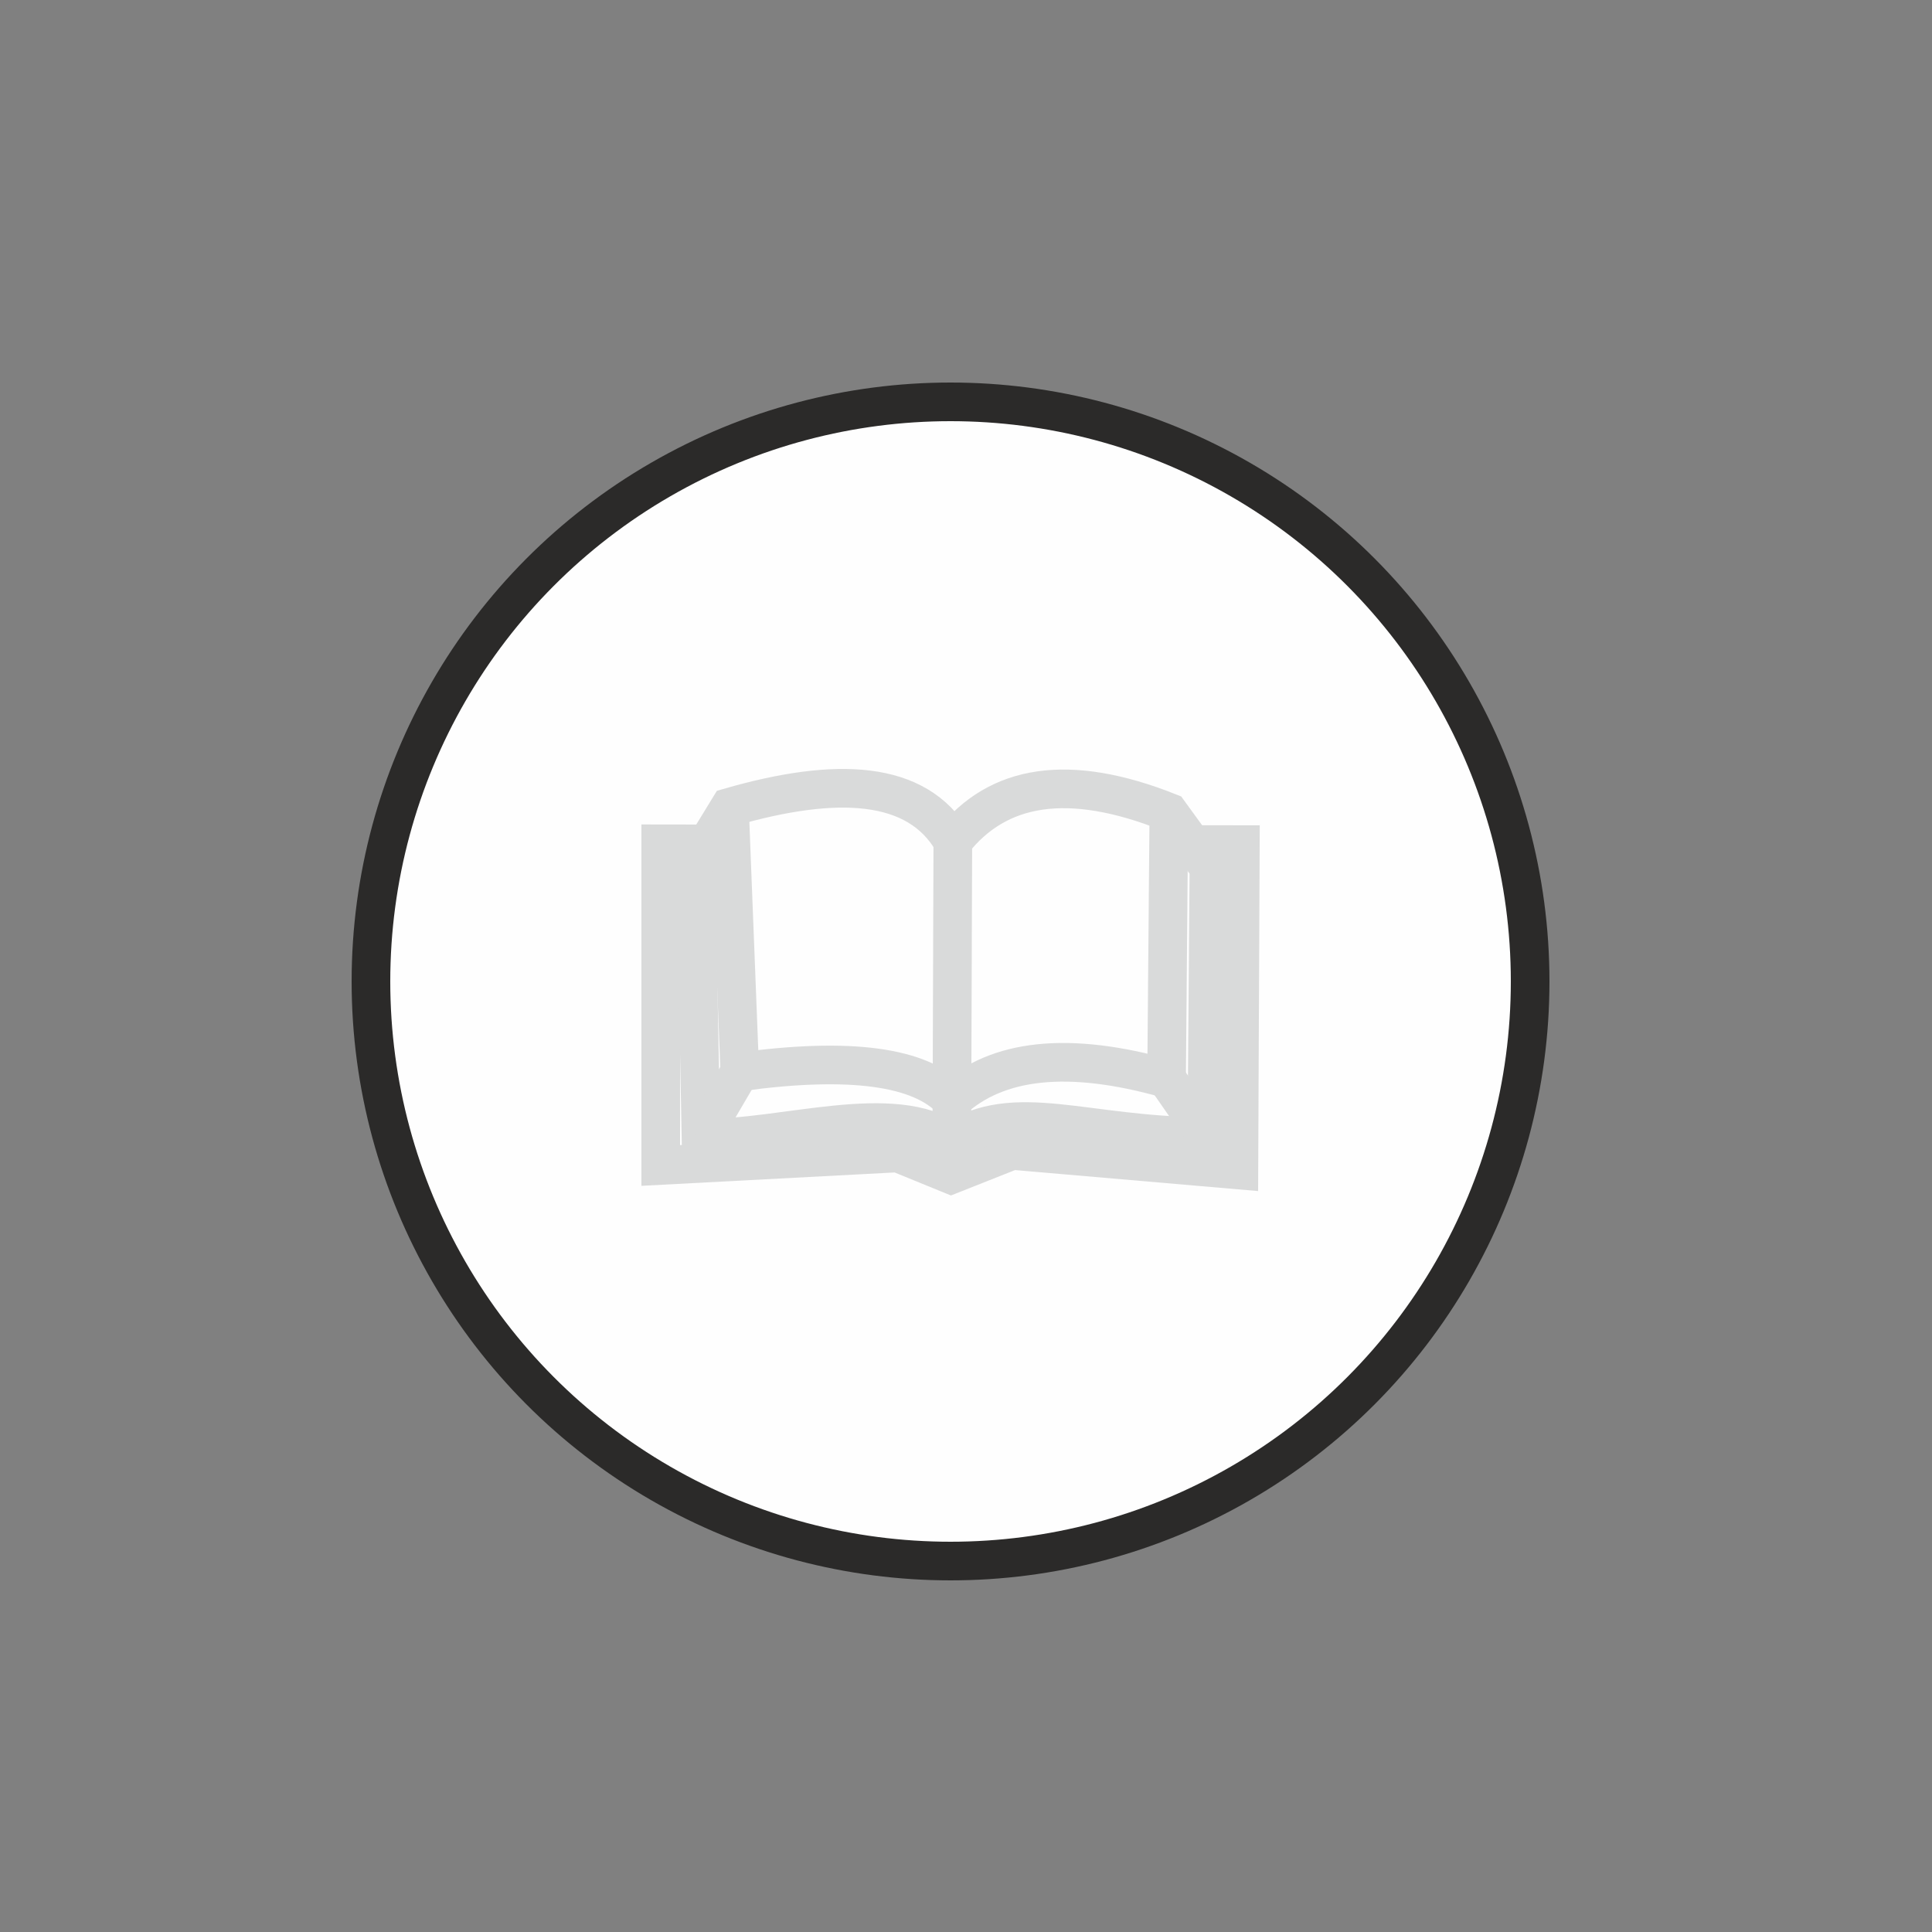 <?xml version="1.0" encoding="UTF-8"?>
<!DOCTYPE svg PUBLIC "-//W3C//DTD SVG 1.1//EN" "http://www.w3.org/Graphics/SVG/1.1/DTD/svg11.dtd">
<!-- Creator: CorelDRAW 2020 (64-Bit) -->
<svg xmlns="http://www.w3.org/2000/svg" xml:space="preserve" width="5mm" height="5mm" version="1.1" style="shape-rendering:geometricPrecision; text-rendering:geometricPrecision; image-rendering:optimizeQuality; fill-rule:evenodd; clip-rule:evenodd"
viewBox="0 0 500 500"
 xmlns:xlink="http://www.w3.org/1999/xlink"
 xmlns:xodm="http://www.corel.com/coreldraw/odm/2003">
 <rect x="0" y="0" width="500" height="500" fill="#808080" stroke="none"/>
 <defs>
  <style type="text/css">
   <![CDATA[
    .str1 {stroke:#D9DADA;stroke-width:10;stroke-miterlimit:22.926}
    .str0 {stroke:#2B2A29;stroke-width:10;stroke-miterlimit:22.926}
    .fil1 {fill:none}
    .fil0 {fill:#FEFEFE}
   ]]>
  </style>
 </defs>
 <g id="Layer_x0020_1">
  <circle class="fil0 str0" cx="246" cy="254" r="150"/>
  <g id="_1236366192">
   <polygon class="fil1 str1" points="321,218.59 171,218.37 171,301.62 232.37,298.38 246.13,304 261.95,297.73 320.62,302.8 "/>
   <g>
    <path class="fil0 str1" d="M246.33 295.43c-15.22,-10.67 -43.27,-0.58 -64.91,-0.87l-1.37 -71.36 8.73 -14.27c27.77,-8.01 48.58,-7.04 57.81,8.86 11.59,-14.72 29.79,-17.95 55.91,-7.56l10.37 14.27 -0.55 69.63c-31.5,0.01 -49.57,-9.54 -65.99,1.3z"/>
    <line class="fil1 str1" x1="246.59" y1="217.79" x2="246.33" y2= "295.43" />
    <path class="fil1 str1" d="M188.78 208.93l2.68 68.47c28.54,-3.9 46.76,-1.4 54.91,7.36 11.7,-10.69 30,-12.83 55.54,-5.62l0.59 -68.91"/>
    <line class="fil1 str1" x1="312.32" y1="294.13" x2="301.91" y2= "279.14" />
    <line class="fil1 str1" x1="181.42" y1="294.56" x2="191.46" y2= "277.4" />
   </g>
  </g>
 </g>
</svg>
